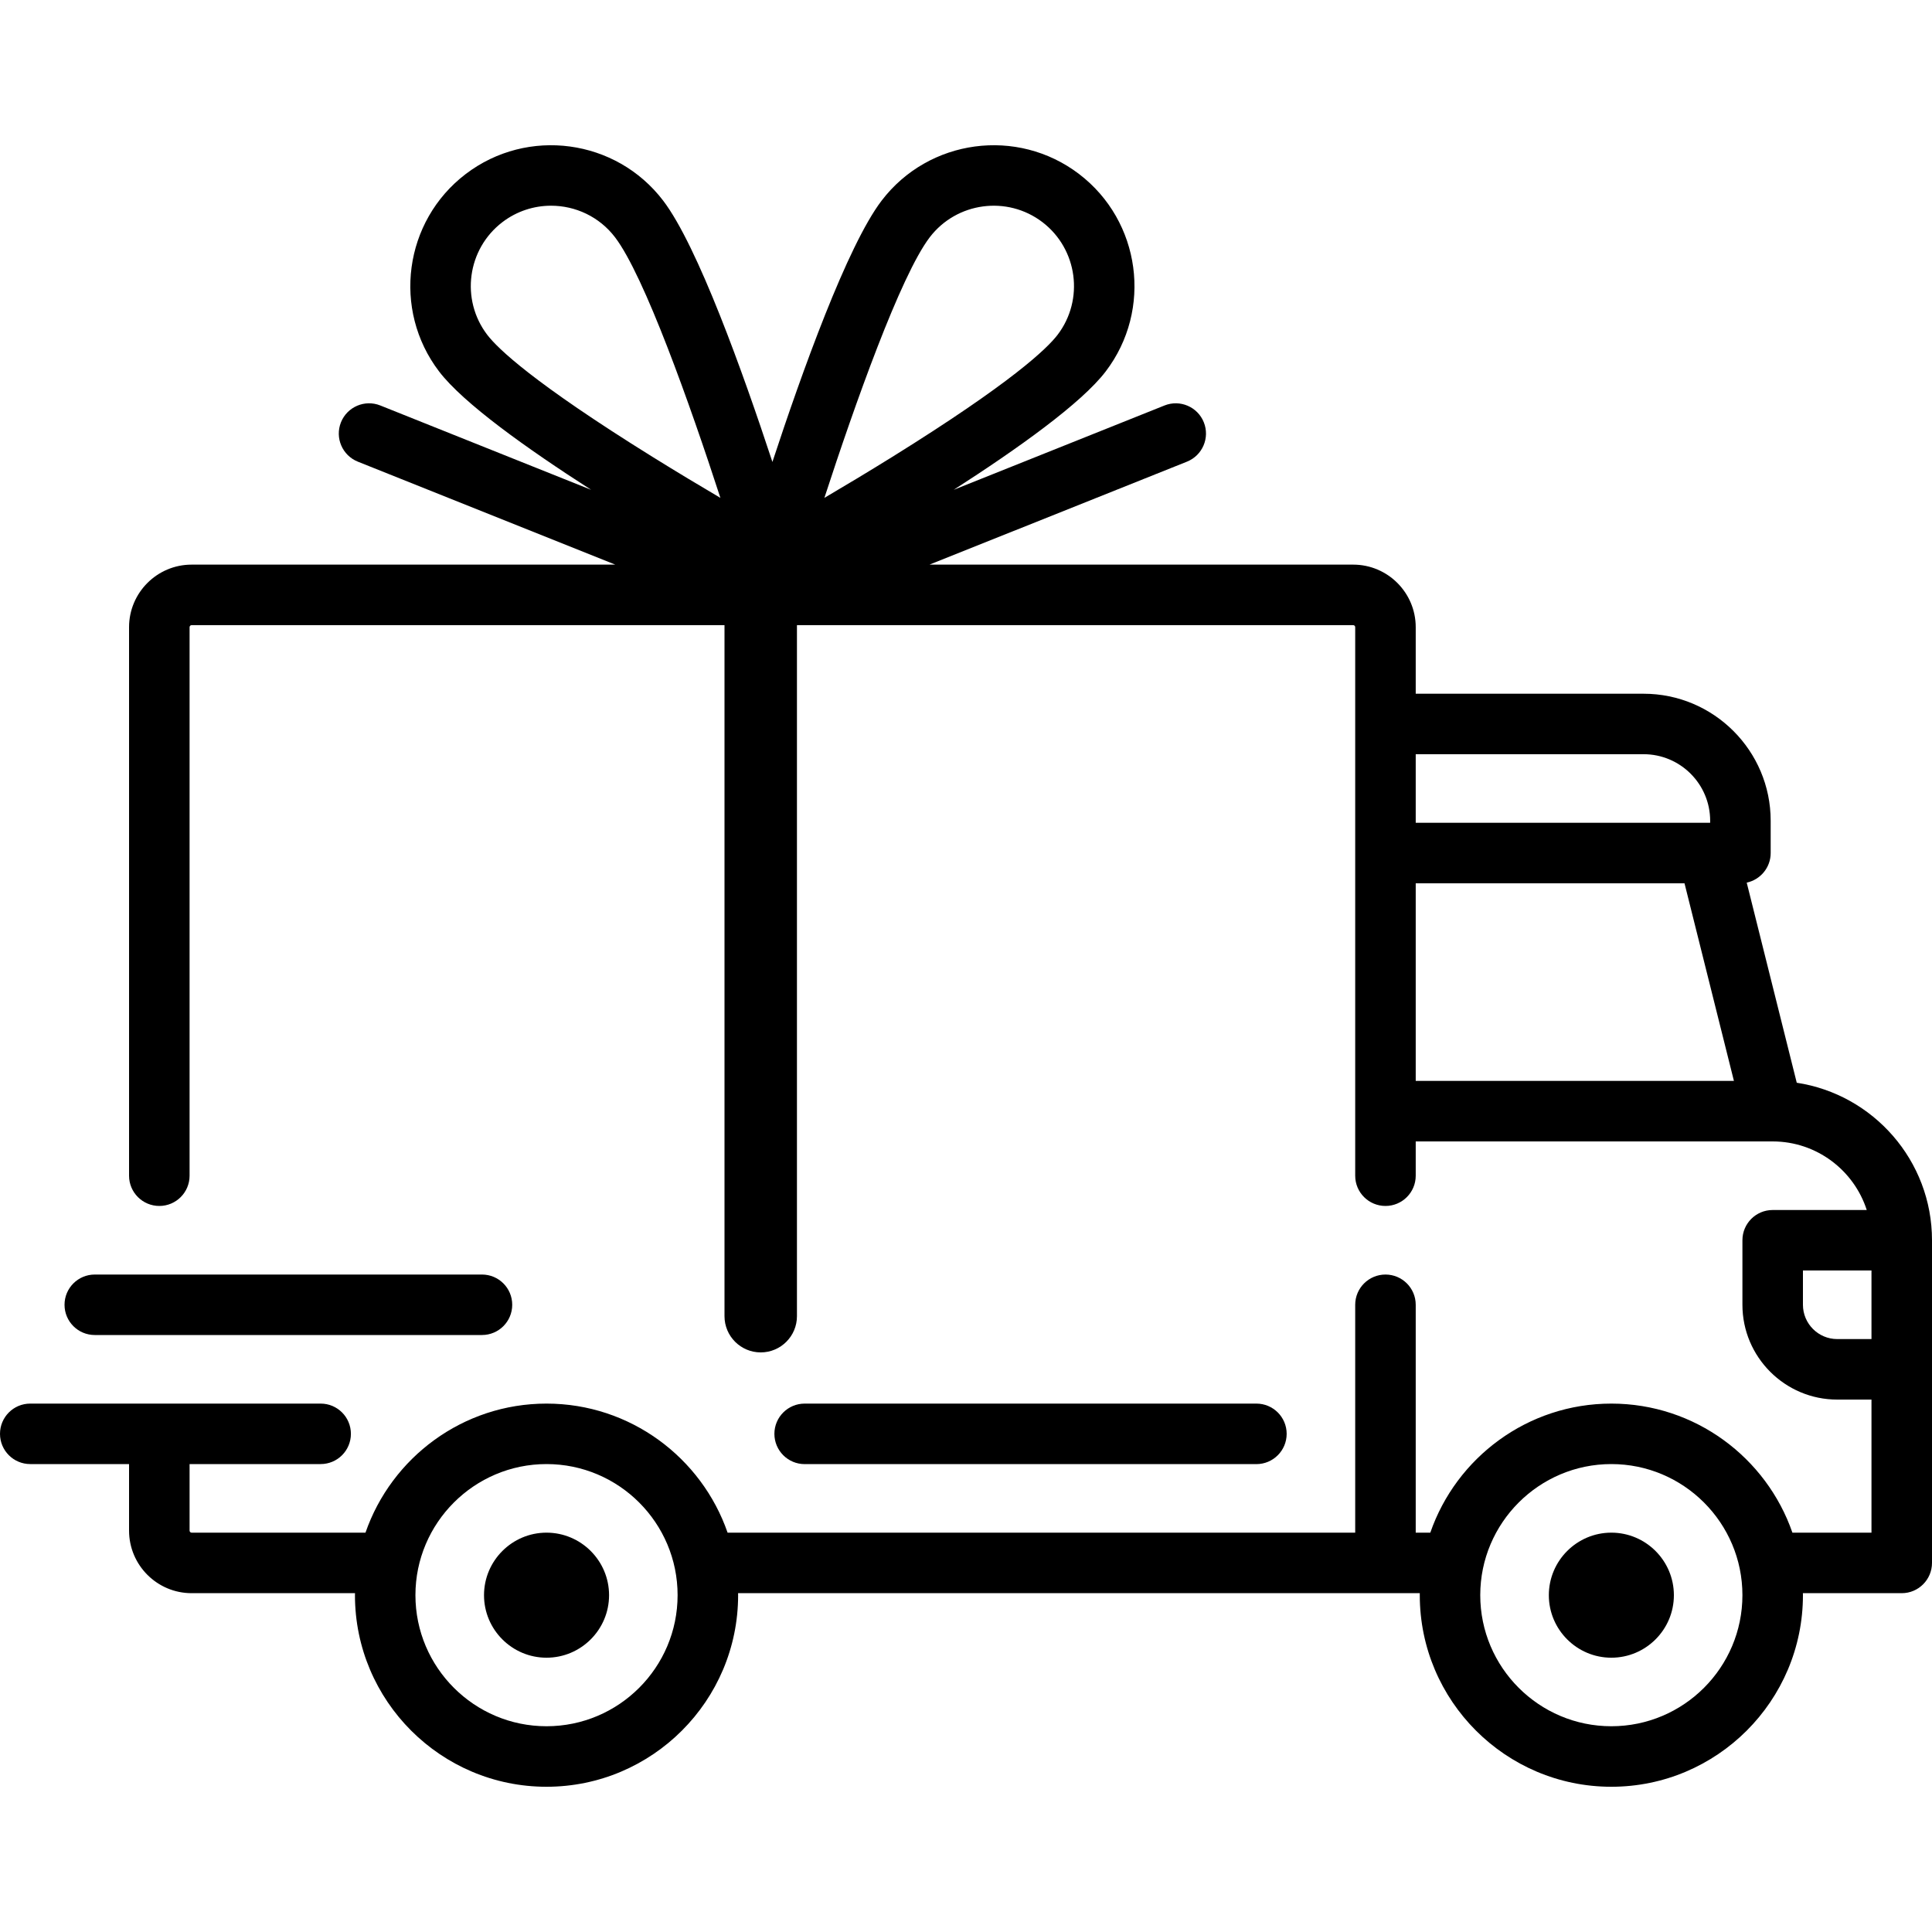 <svg width="40" height="40" viewBox="0 0 40 40" fill="none" xmlns="http://www.w3.org/2000/svg">
<path d="M37.2 22.417L36.164 18.274C36.447 18.213 36.66 17.962 36.66 17.661V16.993C36.66 15.543 35.48 14.363 34.029 14.363H29.311V12.985C29.311 12.271 28.73 11.69 28.017 11.69H19.244L24.575 9.558C24.896 9.429 25.052 9.065 24.924 8.744C24.796 8.423 24.431 8.266 24.11 8.395L19.745 10.141C21.075 9.287 22.391 8.348 22.892 7.691C23.867 6.412 23.62 4.579 22.341 3.603C21.062 2.628 19.229 2.875 18.253 4.154C17.541 5.088 16.6 7.714 15.992 9.564C15.383 7.714 14.443 5.088 13.73 4.154C12.755 2.875 10.921 2.628 9.642 3.603C8.363 4.578 8.116 6.412 9.091 7.691C9.592 8.348 10.908 9.287 12.239 10.141L7.874 8.395C7.552 8.266 7.188 8.423 7.059 8.744C6.931 9.065 7.087 9.429 7.408 9.558L12.739 11.69H3.967C3.253 11.69 2.672 12.271 2.672 12.985V24.342C2.672 24.688 2.953 24.968 3.299 24.968C3.644 24.968 3.925 24.688 3.925 24.342V12.985C3.925 12.962 3.944 12.943 3.967 12.943H28.017C28.04 12.943 28.058 12.962 28.058 12.985V24.342C28.058 24.688 28.339 24.968 28.685 24.968C29.03 24.968 29.311 24.688 29.311 24.342V23.632H36.699C36.7 23.632 36.7 23.632 36.701 23.632C36.702 23.632 36.702 23.632 36.703 23.632C37.612 23.633 38.384 24.23 38.649 25.052H36.701C36.355 25.052 36.075 25.332 36.075 25.678V27.014C36.075 28.096 36.955 28.977 38.038 28.977H38.747V31.732H37.11C36.572 30.179 35.095 29.06 33.361 29.06C31.627 29.06 30.15 30.179 29.613 31.732H29.311V27.014C29.311 26.668 29.03 26.388 28.685 26.388C28.339 26.388 28.058 26.668 28.058 27.014V31.732H15.064C14.526 30.179 13.049 29.06 11.315 29.06C9.581 29.06 8.105 30.179 7.567 31.732H3.967C3.944 31.732 3.925 31.713 3.925 31.69V30.312H6.639C6.985 30.312 7.265 30.032 7.265 29.686C7.265 29.34 6.985 29.06 6.639 29.06H0.626C0.28 29.06 0 29.34 0 29.686C0 30.032 0.28 30.312 0.626 30.312H2.672V31.69C2.672 32.404 3.253 32.985 3.967 32.985H7.35C7.35 32.999 7.349 33.013 7.349 33.026C7.349 35.214 9.128 36.993 11.315 36.993C13.502 36.993 15.282 35.214 15.282 33.026C15.282 33.012 15.281 32.999 15.281 32.985H29.395C29.395 32.999 29.395 33.013 29.395 33.026C29.395 35.214 31.174 36.993 33.361 36.993C35.548 36.993 37.328 35.214 37.328 33.026C37.328 33.012 37.327 32.999 37.327 32.985H39.374C39.719 32.985 40 32.704 40 32.358V25.678C40 24.028 38.783 22.658 37.2 22.417ZM13.508 9.458C11.037 7.922 10.305 7.216 10.088 6.932C9.531 6.202 9.672 5.156 10.402 4.599C10.702 4.37 11.057 4.259 11.409 4.259C11.911 4.259 12.407 4.484 12.734 4.913C13.34 5.708 14.289 8.381 14.915 10.308C14.492 10.059 14.007 9.768 13.508 9.458ZM17.068 10.308C17.695 8.381 18.643 5.708 19.249 4.913C19.806 4.184 20.852 4.043 21.582 4.599C22.311 5.156 22.452 6.202 21.896 6.932C21.679 7.216 20.946 7.922 18.476 9.458C17.977 9.768 17.491 10.059 17.068 10.308ZM29.311 15.615H34.029C34.789 15.615 35.407 16.233 35.407 16.993V17.035H29.311V15.615ZM29.311 22.379V18.288H34.876L35.899 22.379H29.311ZM11.315 35.74C9.819 35.74 8.601 34.523 8.601 33.026C8.601 31.53 9.819 30.312 11.315 30.312C12.812 30.312 14.029 31.53 14.029 33.026C14.029 34.523 12.812 35.74 11.315 35.74ZM33.361 35.74C31.865 35.74 30.647 34.523 30.647 33.026C30.647 31.53 31.865 30.312 33.361 30.312C34.858 30.312 36.075 31.53 36.075 33.026C36.075 34.523 34.858 35.74 33.361 35.74ZM38.747 27.724H38.038C37.646 27.724 37.328 27.405 37.328 27.014V26.304H38.747V27.724H38.747Z" fill="black"/>
<path d="M11.315 31.732C10.602 31.732 10.021 32.313 10.021 33.027C10.021 33.74 10.602 34.321 11.315 34.321C12.029 34.321 12.61 33.74 12.61 33.027C12.61 32.313 12.029 31.732 11.315 31.732Z" fill="black"/>
<path d="M33.361 31.732C32.648 31.732 32.067 32.313 32.067 33.027C32.067 33.74 32.648 34.321 33.361 34.321C34.075 34.321 34.656 33.74 34.656 33.027C34.656 32.313 34.075 31.732 33.361 31.732Z" fill="black"/>
<path d="M26.012 29.06H16.66C16.314 29.06 16.033 29.34 16.033 29.686C16.033 30.032 16.314 30.313 16.66 30.313H26.012C26.358 30.313 26.639 30.032 26.639 29.686C26.639 29.34 26.358 29.06 26.012 29.06Z" fill="black"/>
<path d="M9.979 26.388H1.962C1.616 26.388 1.336 26.668 1.336 27.014C1.336 27.36 1.616 27.64 1.962 27.64H9.979C10.325 27.64 10.605 27.36 10.605 27.014C10.605 26.668 10.325 26.388 9.979 26.388Z" fill="black"/>
<path fill-rule="evenodd" clip-rule="evenodd" d="M15.75 12C16.164 12 16.5 12.336 16.5 12.75L16.5 27.25C16.5 27.664 16.164 28 15.75 28C15.336 28 15 27.664 15 27.25L15 12.75C15 12.336 15.336 12 15.75 12Z" fill="black"/>
</svg>
